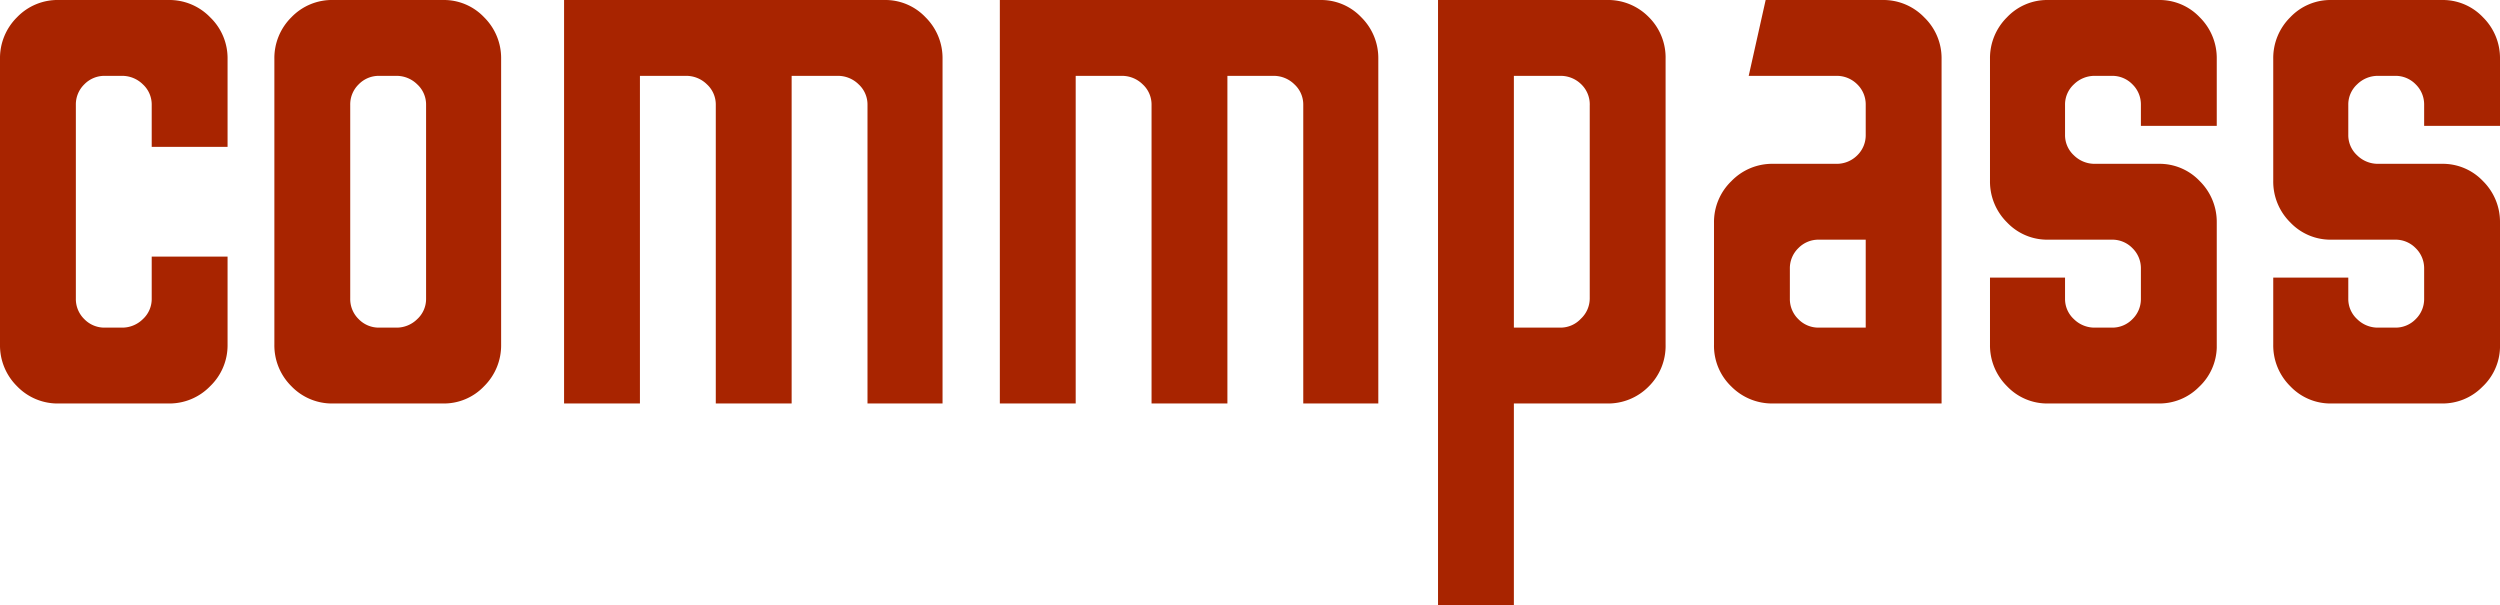 <svg xmlns="http://www.w3.org/2000/svg" width="123.92" height="30" viewBox="0 0 123.92 30">
  <path id="logo_commpass" d="M4.52,0A2.791,2.791,0,0,1,2.44-.86,2.844,2.844,0,0,1,1.6-2.92V-17.08a2.844,2.844,0,0,1,.84-2.06A2.791,2.791,0,0,1,4.52-20H9.96a2.81,2.81,0,0,1,2.06.86,2.81,2.81,0,0,1,.86,2.06v4.36H9.12V-14.8a1.357,1.357,0,0,0-.44-1.02,1.456,1.456,0,0,0-1.04-.42H6.8a1.389,1.389,0,0,0-1.02.42,1.389,1.389,0,0,0-.42,1.02v9.6a1.389,1.389,0,0,0,.42,1.02,1.389,1.389,0,0,0,1.02.42h.84a1.456,1.456,0,0,0,1.04-.42A1.357,1.357,0,0,0,9.12-5.2V-7.28h3.76v4.36a2.81,2.81,0,0,1-.86,2.06A2.81,2.81,0,0,1,9.96,0Zm13.6,0a2.791,2.791,0,0,1-2.08-.86,2.844,2.844,0,0,1-.84-2.06V-17.08a2.844,2.844,0,0,1,.84-2.06A2.791,2.791,0,0,1,18.12-20h5.44a2.745,2.745,0,0,1,2.04.86,2.844,2.844,0,0,1,.84,2.06V-2.92A2.844,2.844,0,0,1,25.6-.86,2.745,2.745,0,0,1,23.56,0ZM20.4-3.76h.84a1.456,1.456,0,0,0,1.04-.42,1.357,1.357,0,0,0,.44-1.02v-9.6a1.357,1.357,0,0,0-.44-1.02,1.456,1.456,0,0,0-1.04-.42H20.4a1.389,1.389,0,0,0-1.02.42,1.389,1.389,0,0,0-.42,1.02v9.6a1.389,1.389,0,0,0,.42,1.02A1.389,1.389,0,0,0,20.4-3.76ZM29.56,0V-20H45.44a2.745,2.745,0,0,1,2.04.86,2.844,2.844,0,0,1,.84,2.06V0H44.6V-14.8a1.358,1.358,0,0,0-.44-1.02,1.456,1.456,0,0,0-1.04-.42H40.84V0H37.08V-14.8a1.358,1.358,0,0,0-.44-1.02,1.456,1.456,0,0,0-1.04-.42H33.32V0Zm21.6,0V-20H67.04a2.745,2.745,0,0,1,2.04.86,2.844,2.844,0,0,1,.84,2.06V0H66.2V-14.8a1.358,1.358,0,0,0-.44-1.02,1.456,1.456,0,0,0-1.04-.42H62.44V0H58.68V-14.8a1.357,1.357,0,0,0-.44-1.02,1.456,1.456,0,0,0-1.04-.42H54.92V0ZM72.88,10V-20h8.36a2.825,2.825,0,0,1,2.08.84,2.825,2.825,0,0,1,.84,2.08V-2.92a2.825,2.825,0,0,1-.84,2.08A2.825,2.825,0,0,1,81.24,0h-4.6V10ZM76.64-3.76h2.32a1.378,1.378,0,0,0,1-.44,1.378,1.378,0,0,0,.44-1v-9.56a1.387,1.387,0,0,0-.44-1.08,1.446,1.446,0,0,0-1-.4H76.64ZM89.48,0a2.844,2.844,0,0,1-2.06-.84,2.791,2.791,0,0,1-.86-2.08V-8.96a2.81,2.81,0,0,1,.86-2.06,2.81,2.81,0,0,1,2.06-.86H92.6a1.437,1.437,0,0,0,1.06-.42,1.389,1.389,0,0,0,.42-1.02V-14.8a1.389,1.389,0,0,0-.42-1.02,1.437,1.437,0,0,0-1.06-.42H88.28L89.12-20h5.8a2.81,2.81,0,0,1,2.06.86,2.81,2.81,0,0,1,.86,2.06V0Zm2.28-3.76h2.32V-8.12H91.76a1.389,1.389,0,0,0-1.02.42,1.389,1.389,0,0,0-.42,1.02V-5.2a1.389,1.389,0,0,0,.42,1.02A1.389,1.389,0,0,0,91.76-3.76ZM103.12,0a2.745,2.745,0,0,1-2.04-.86,2.844,2.844,0,0,1-.84-2.06V-6.24h3.72V-5.2a1.357,1.357,0,0,0,.44,1.02,1.456,1.456,0,0,0,1.04.42h.84a1.389,1.389,0,0,0,1.02-.42,1.389,1.389,0,0,0,.42-1.02V-6.68a1.389,1.389,0,0,0-.42-1.02,1.389,1.389,0,0,0-1.02-.42h-3.16a2.745,2.745,0,0,1-2.04-.86,2.844,2.844,0,0,1-.84-2.06v-6.04a2.844,2.844,0,0,1,.84-2.06,2.745,2.745,0,0,1,2.04-.86h5.48a2.745,2.745,0,0,1,2.04.86,2.844,2.844,0,0,1,.84,2.06v3.32h-3.76V-14.8a1.389,1.389,0,0,0-.42-1.02,1.389,1.389,0,0,0-1.02-.42h-.84a1.456,1.456,0,0,0-1.04.42,1.357,1.357,0,0,0-.44,1.02v1.48a1.357,1.357,0,0,0,.44,1.02,1.456,1.456,0,0,0,1.04.42h3.16a2.745,2.745,0,0,1,2.04.86,2.844,2.844,0,0,1,.84,2.06v6.2a2.768,2.768,0,0,1-.88,1.94,2.764,2.764,0,0,1-2,.82Zm14.04,0a2.745,2.745,0,0,1-2.04-.86,2.844,2.844,0,0,1-.84-2.06V-6.24H118V-5.2a1.357,1.357,0,0,0,.44,1.02,1.456,1.456,0,0,0,1.04.42h.84a1.389,1.389,0,0,0,1.02-.42,1.389,1.389,0,0,0,.42-1.02V-6.68a1.389,1.389,0,0,0-.42-1.02,1.389,1.389,0,0,0-1.02-.42h-3.16a2.745,2.745,0,0,1-2.04-.86,2.844,2.844,0,0,1-.84-2.06v-6.04a2.844,2.844,0,0,1,.84-2.06,2.745,2.745,0,0,1,2.04-.86h5.48a2.745,2.745,0,0,1,2.04.86,2.844,2.844,0,0,1,.84,2.06v3.32h-3.76V-14.8a1.389,1.389,0,0,0-.42-1.02,1.389,1.389,0,0,0-1.02-.42h-.84a1.456,1.456,0,0,0-1.04.42A1.357,1.357,0,0,0,118-14.8v1.48a1.357,1.357,0,0,0,.44,1.02,1.456,1.456,0,0,0,1.04.42h3.16a2.745,2.745,0,0,1,2.04.86,2.844,2.844,0,0,1,.84,2.06v6.2a2.768,2.768,0,0,1-.88,1.94,2.764,2.764,0,0,1-2,.82Z" transform="translate(-1.6 20)" fill="#a82400"/>
</svg>
